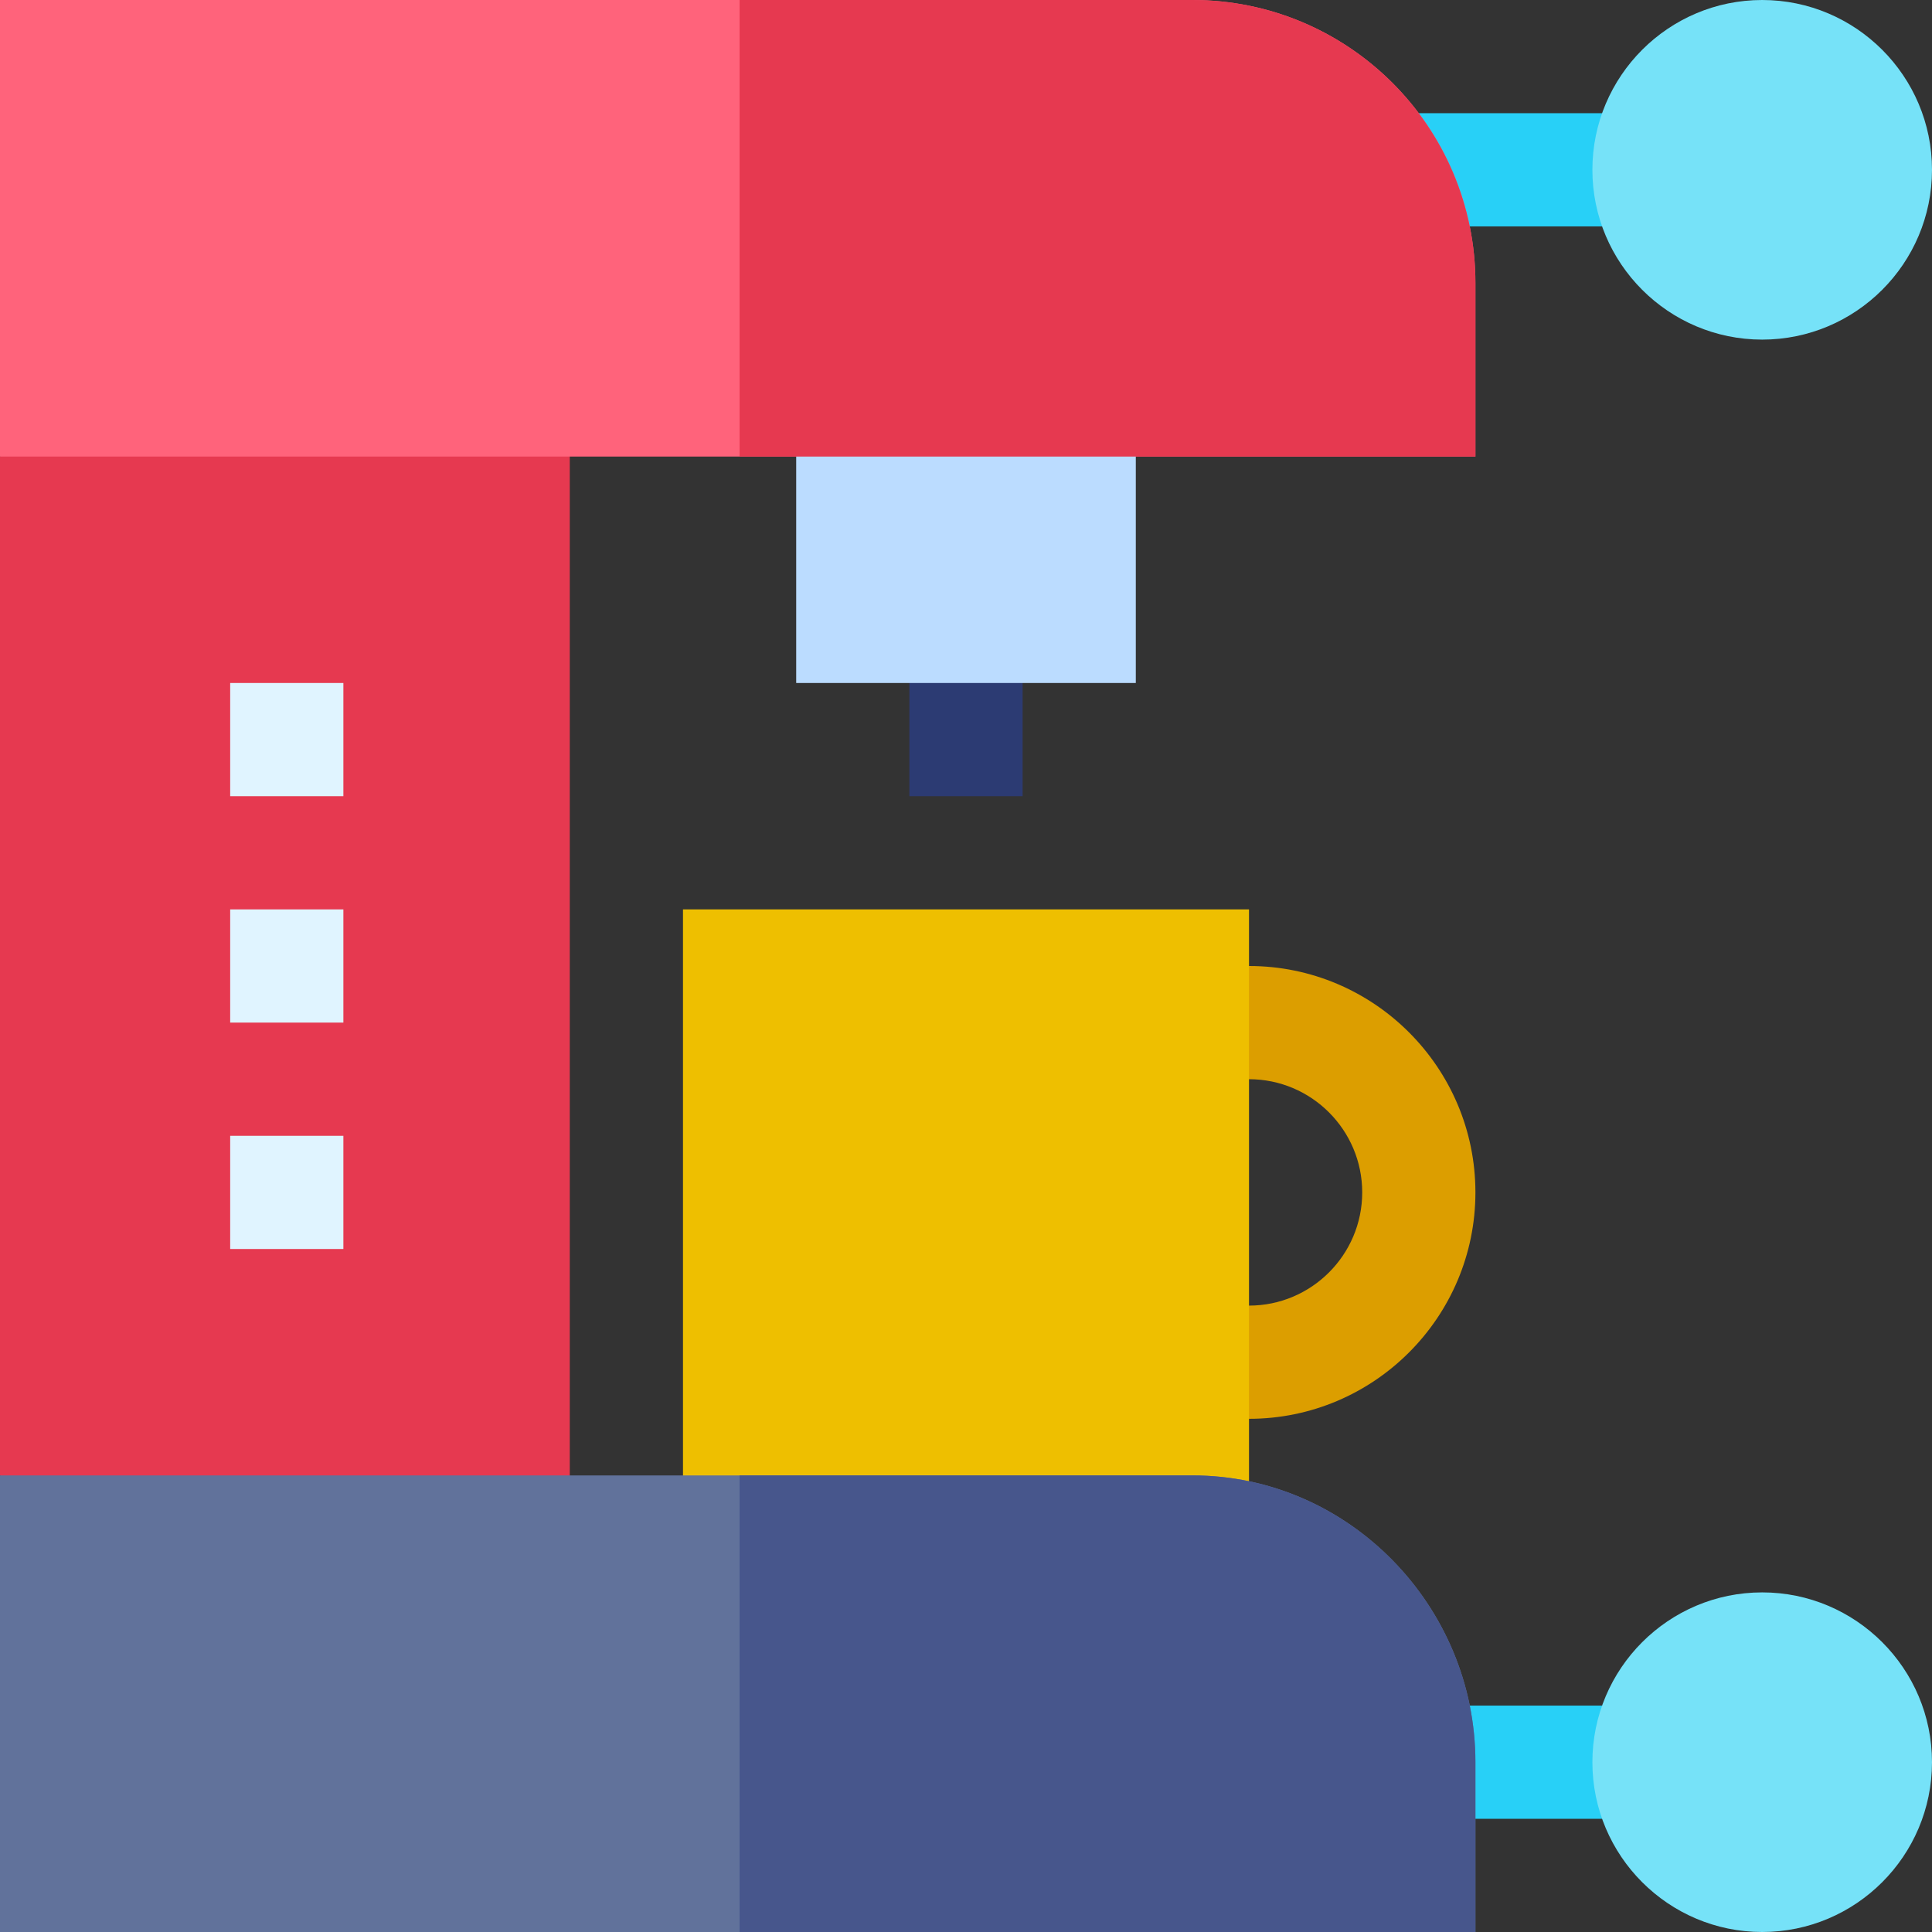 <svg height="512pt" viewBox="0 0 512 512" width="512pt" xmlns="http://www.w3.org/2000/svg"><rect x="0" y="0" width="512" height="512" fill="#333333" stroke="none"/><path d="m331 376h-15v-30h15c16.539 0 30-13.461 30-30s-13.461-30-30-30h-15v-30h15c33.09 0 60 26.91 60 60s-26.91 60-60 60zm0 0" fill="#dc9e00"/><path d="m241 166h30v45h-30zm0 0" fill="#2c3b73"/><path d="m35.09 90-35.09 31v270l38.453 31h112.547v-332zm0 0" fill="#e63950"/><path d="m346 30h91v30h-91zm0 0" fill="#28d0f7"/><path d="m376 452h61v30h-61zm0 0" fill="#28d0f7"/><path d="m316 0h-316v121h391v-46c0-41.398-33.602-75-75-75zm0 0" fill="#ff637b"/><g fill="#e0f4ff"><path d="m61 181h30v30h-30zm0 0"/><path d="m61 241h30v30h-30zm0 0"/><path d="m61 301h30v30h-30zm0 0"/></g><path d="m301 181h-90v-91h90zm0 0" fill="#bbdcff"/><path d="m331 422h-150v-181h150zm0 0" fill="#eebf00"/><path d="m391 75v46h-195v-121h120c41.398 0 75 33.602 75 75zm0 0" fill="#e63950"/><path d="m316 391h-316v121h391v-45c0-41.398-33.602-76-75-76zm0 0" fill="#61729b"/><path d="m391 467v45h-195v-121h120c41.398 0 75 34.602 75 76zm0 0" fill="#47568c"/><path d="m467 90c-24.812 0-45-20.188-45-45s20.188-45 45-45 45 20.188 45 45-20.188 45-45 45zm0 0" fill="#76e2f8"/><path d="m467 512c-24.812 0-45-20.188-45-45s20.188-45 45-45 45 20.188 45 45-20.188 45-45 45zm0 0" fill="#76e2f8"/></svg>